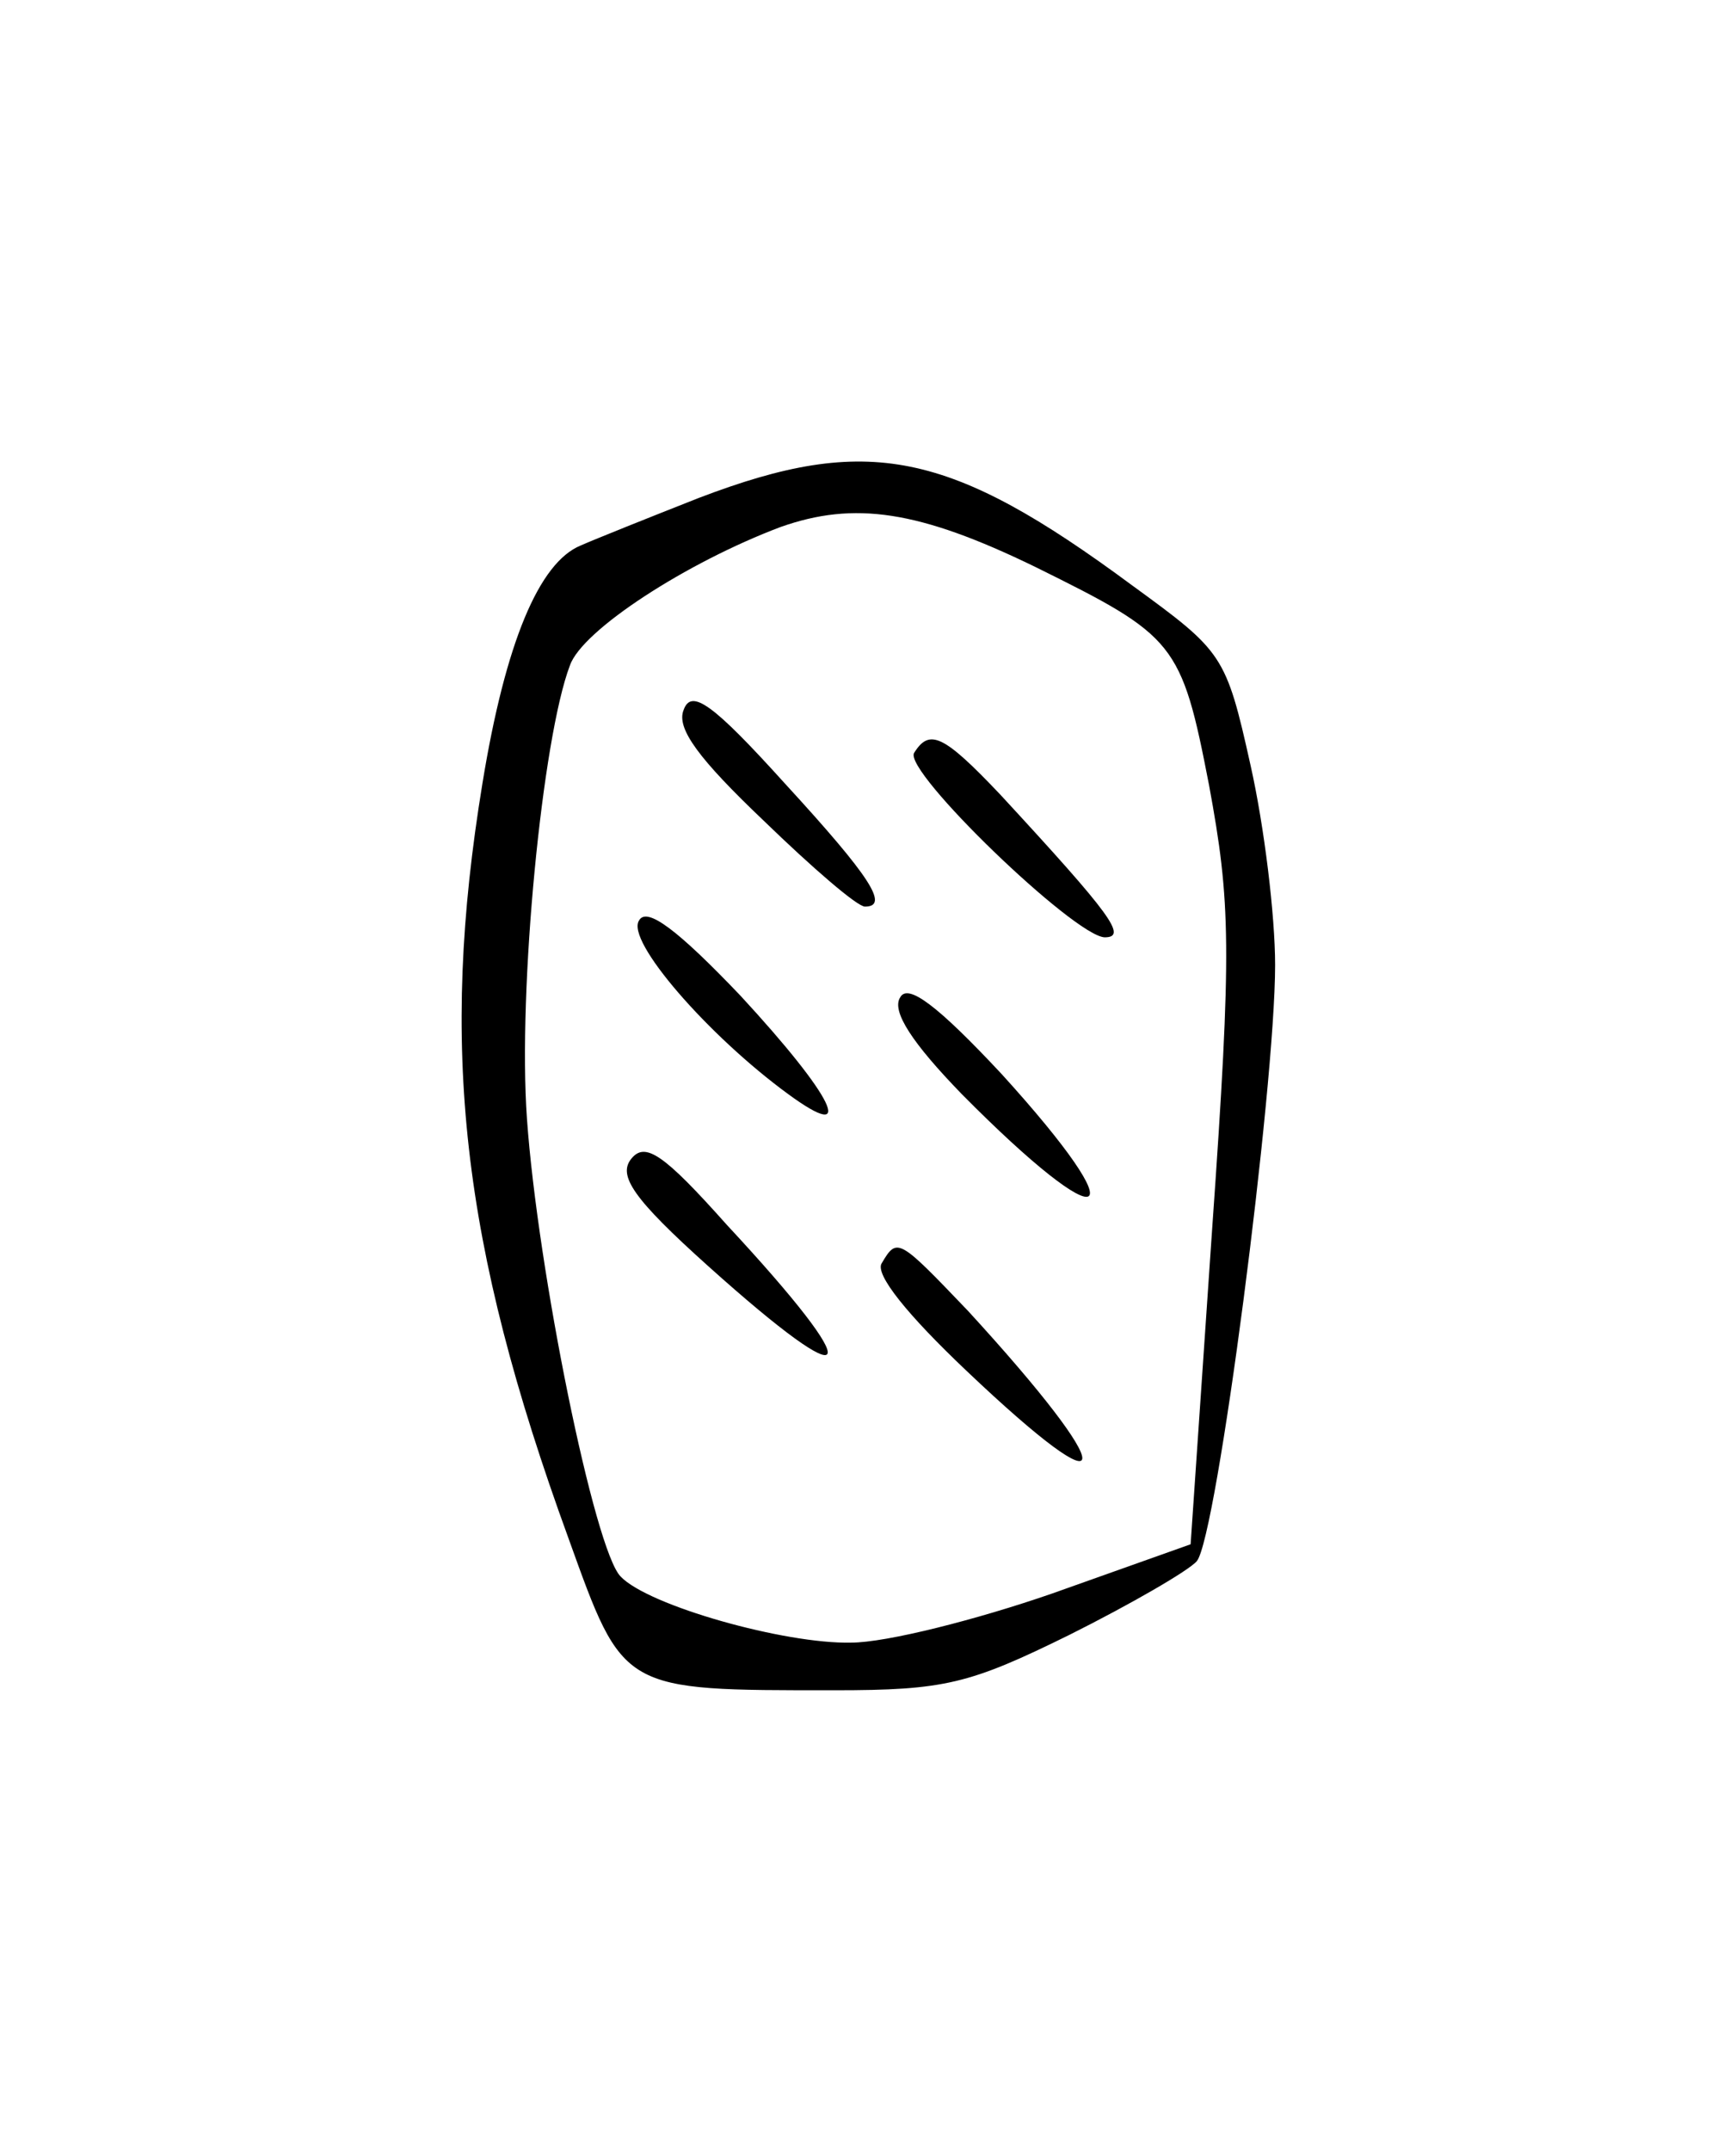 <?xml version="1.0" standalone="no"?>
<!DOCTYPE svg PUBLIC "-//W3C//DTD SVG 20010904//EN"
 "http://www.w3.org/TR/2001/REC-SVG-20010904/DTD/svg10.dtd">
<svg version="1.0" xmlns="http://www.w3.org/2000/svg"
 width="113pt" height="140pt" viewBox="0 0 113 140"
 preserveAspectRatio="xMidYMid meet">
<g transform="translate(0,140) scale(0.1,-0.1)"
fill="#000000" stroke="none">
<path d="M455 1076 c-33 -13 -68 -27 -77 -31 -27 -11 -49 -63 -64 -155 -28
-171 -14 -299 56 -491 36 -100 34 -99 173 -99 72 0 88 4 153 36 40 20 78 42
83 48 13 15 51 308 51 388 0 32 -7 90 -16 130 -16 72 -18 74 -77 117 -119 88
-172 99 -282 57z m219 -45 c91 -45 95 -49 113 -142 14 -76 15 -105 2 -289
l-14 -205 -90 -32 c-49 -17 -108 -32 -131 -32 -43 -1 -132 24 -150 43 -17 17
-54 199 -61 298 -6 84 10 248 28 295 8 23 76 67 137 90 48 17 90 11 166 -26z"/>
<path d="M445 938 c-5 -12 10 -32 52 -72 32 -31 61 -56 66 -56 16 0 4 19 -52
80 -47 52 -61 62 -66 48z"/>
<path d="M595 910 c-7 -12 104 -119 124 -120 15 0 5 14 -68 93 -37 39 -46 43
-56 27z"/>
<path d="M416 801 c-9 -13 45 -75 97 -113 45 -33 30 -2 -31 64 -41 43 -61 58
-66 49z"/>
<path d="M586 751 c-6 -9 8 -30 40 -63 95 -96 116 -86 26 13 -42 45 -61 59
-66 50z"/>
<path d="M411 646 c-9 -11 1 -26 50 -70 98 -88 105 -73 12 27 -41 46 -53 54
-62 43z"/>
<path d="M574 578 c-5 -7 17 -34 55 -70 100 -95 101 -70 1 39 -45 47 -46 48
-56 31z"/>
</g>
</svg>
